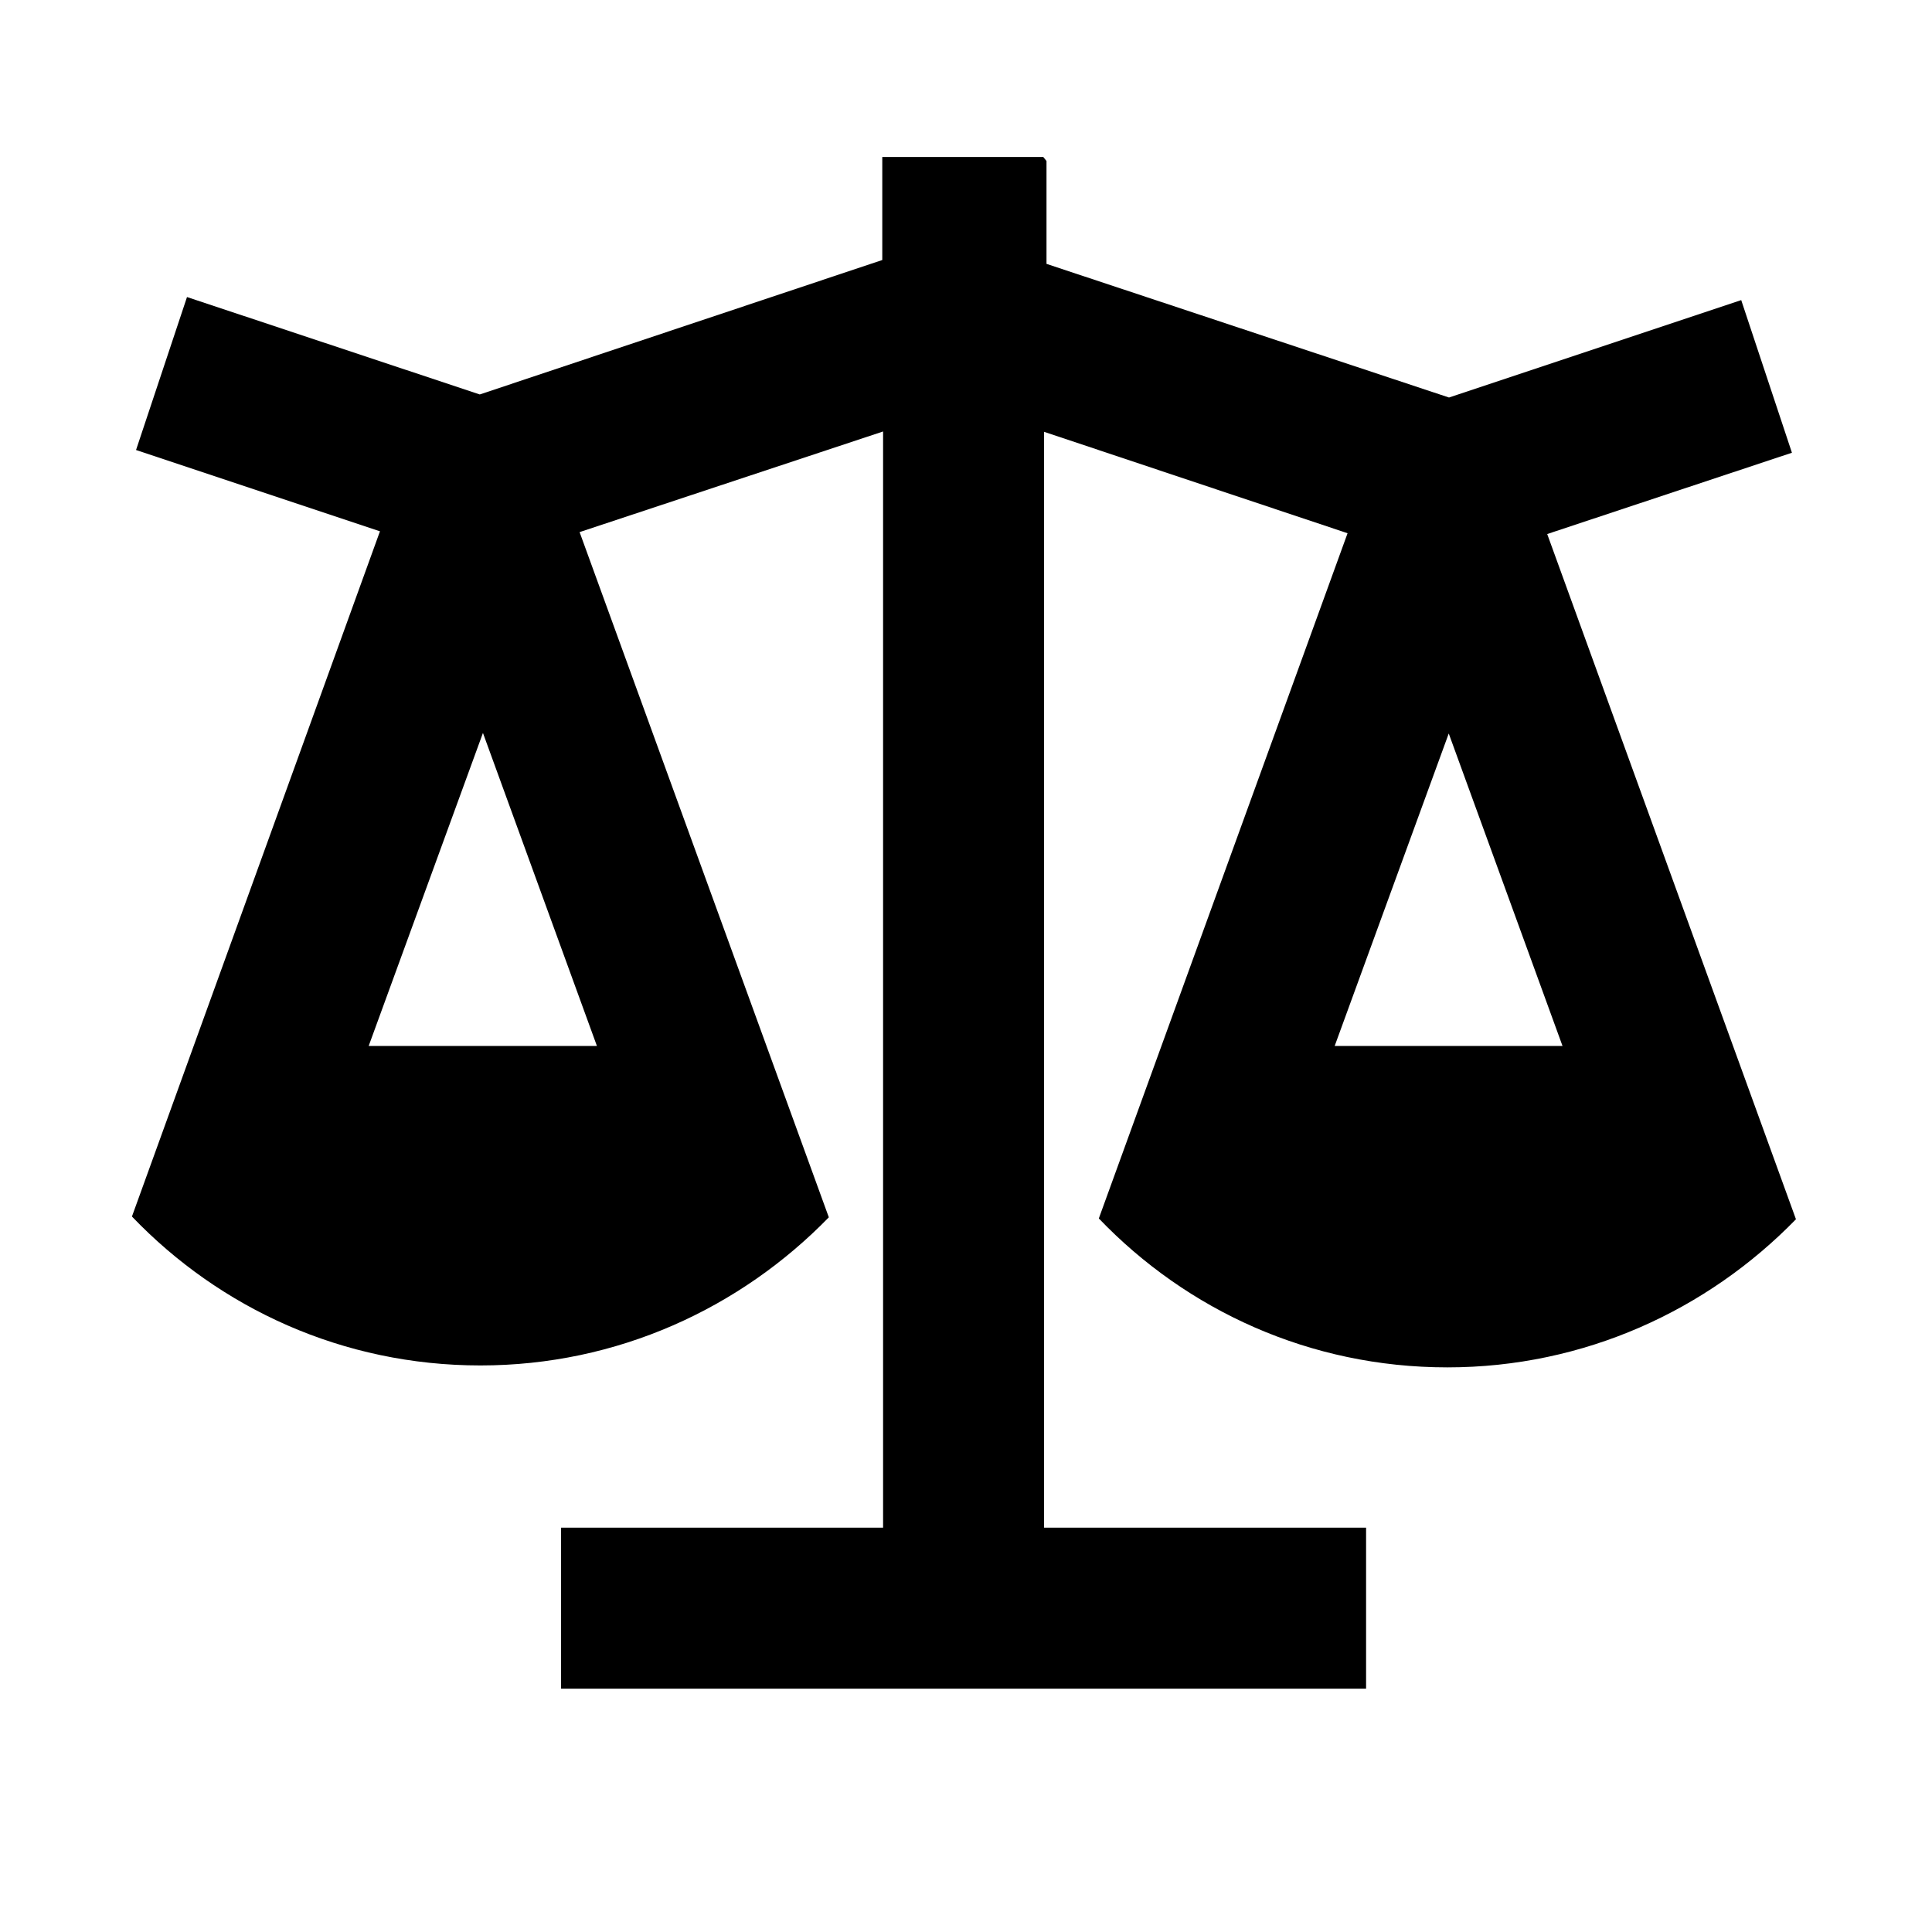 <svg viewBox="0 0 24 24" xmlns="http://www.w3.org/2000/svg"><path fill="none" d="M0 0h24v24H0Z"/><path d="M13 2v1.278l5 1.66 3.63-1.21 .63 1.896 -3.04 1.01 3.09 8.512c-1.1 1.13-2.63 1.84-4.33 1.84 -1.71 0-3.237-.71-4.33-1.85l3.09-8.512 -3.77-1.26v13.613h4v2h-10v-2h4V5.36L7.2 6.61l3.096 8.512c-1.1 1.13-2.628 1.84-4.328 1.84 -1.71 0-3.237-.71-4.329-1.85L4.72 6.6 1.69 5.59l.633-1.9L5.96 4.9l5-1.67V1.95h2Zm5 7.103l-1.42 3.89h2.83l-1.42-3.9Zm-12 0l-1.42 3.89h2.835l-1.42-3.9Z"/></svg>